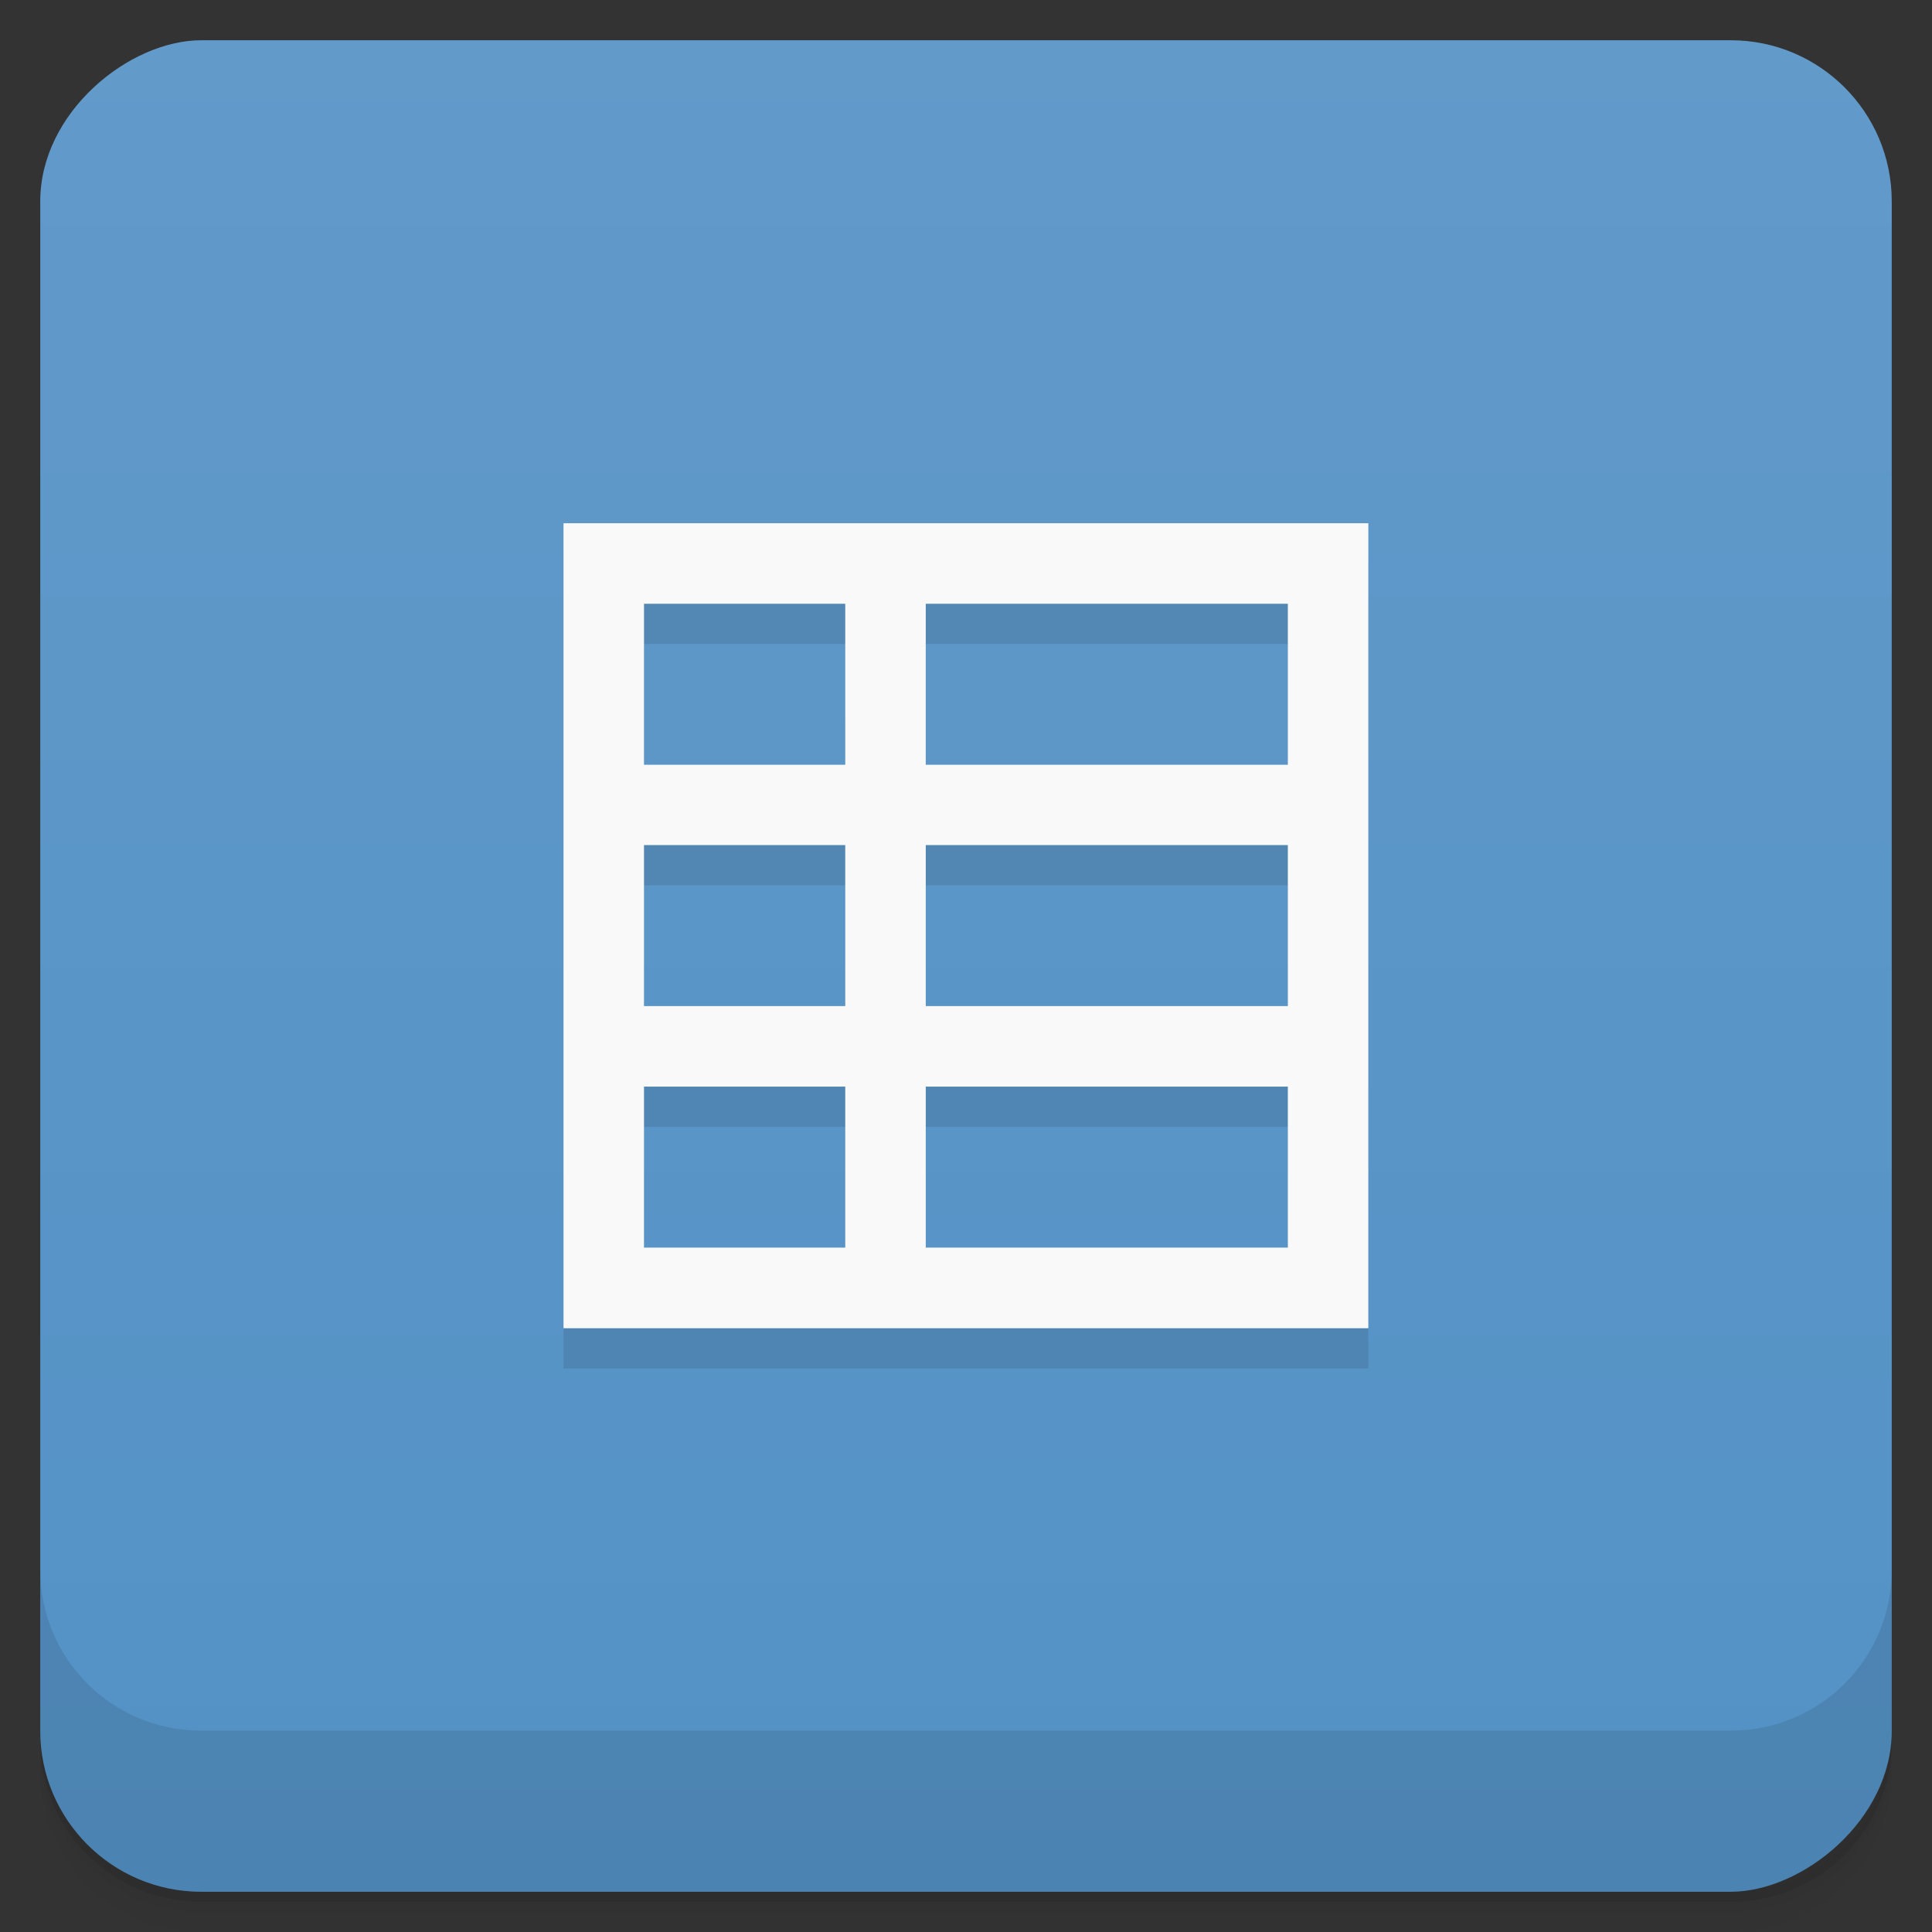 <svg viewBox="0 0 48 48"><rect x="0" y="0" width="48" height="48" fill="#333333" stroke="none"/><defs><linearGradient id="linearGradient3764" x1="1" x2="47" gradientUnits="userSpaceOnUse" gradientTransform="translate(-48,0.002)"><stop stop-color="#5391c5" stop-opacity="1"/><stop offset="1" stop-color="#629aca" stop-opacity="1"/></linearGradient><clipPath id="clipPath-148564221"><g transform="translate(0,-1004.362)"><rect rx="4" y="1005.36" x="1" height="46" width="46" fill="#1890d0"/></g></clipPath><clipPath id="clipPath-163342919"><g transform="translate(0,-1004.362)"><rect rx="4" y="1005.36" x="1" height="46" width="46" fill="#1890d0"/></g></clipPath></defs><g><path d="m 1 43 l 0 0.25 c 0 2.216 1.784 4 4 4 l 38 0 c 2.216 0 4 -1.784 4 -4 l 0 -0.25 c 0 2.216 -1.784 4 -4 4 l -38 0 c -2.216 0 -4 -1.784 -4 -4 z m 0 0.5 l 0 0.5 c 0 2.216 1.784 4 4 4 l 38 0 c 2.216 0 4 -1.784 4 -4 l 0 -0.5 c 0 2.216 -1.784 4 -4 4 l -38 0 c -2.216 0 -4 -1.784 -4 -4 z" opacity="0.02"/><path d="m 1 43.25 l 0 0.25 c 0 2.216 1.784 4 4 4 l 38 0 c 2.216 0 4 -1.784 4 -4 l 0 -0.25 c 0 2.216 -1.784 4 -4 4 l -38 0 c -2.216 0 -4 -1.784 -4 -4 z" opacity="0.05"/><path d="m 1 43 l 0 0.25 c 0 2.216 1.784 4 4 4 l 38 0 c 2.216 0 4 -1.784 4 -4 l 0 -0.25 c 0 2.216 -1.784 4 -4 4 l -38 0 c -2.216 0 -4 -1.784 -4 -4 z" opacity="0.1"/></g><g><rect width="46" height="46" x="-47" y="1" rx="4" transform="matrix(0,-1,1,0,0,0)" fill="url(#linearGradient3764)" fill-opacity="1"/></g><g><g clip-path="url(#clipPath-148564221)"><g opacity="0.1"><!-- color: #629aca --><g><path d="m 33.996 14 c 0 7.04 0 13.895 0 20 c -7.02 0 -13.926 0 -19.996 0 c 0 -7.04 0 -13.898 0 -20 c 6.941 0 14.05 0 19.996 0 m -2 2 l -8.996 0 l 0 4 l 8.996 0 m -10.996 -4 l -5 0 l 0 4 l 5 0 m 10.996 1.996 l -8.996 0 l 0 4 l 8.996 0 m -10.996 -4 l -5 0 l 0 4 l 5 0 m 10.996 2 l -8.996 0 l 0 4 l 8.996 0 m -10.996 -4 l -5 0 l 0 4 l 5 0 m 0 -4" stroke="none" fill-rule="nonzero" fill-opacity="1" fill="#000"/></g></g></g></g><g><g clip-path="url(#clipPath-163342919)"><g transform="translate(0,-1)"><!-- color: #629aca --><g><path d="m 33.996 14 c 0 7.04 0 13.895 0 20 c -7.02 0 -13.926 0 -19.996 0 c 0 -7.04 0 -13.898 0 -20 c 6.941 0 14.05 0 19.996 0 m -2 2 l -8.996 0 l 0 4 l 8.996 0 m -10.996 -4 l -5 0 l 0 4 l 5 0 m 10.996 1.996 l -8.996 0 l 0 4 l 8.996 0 m -10.996 -4 l -5 0 l 0 4 l 5 0 m 10.996 2 l -8.996 0 l 0 4 l 8.996 0 m -10.996 -4 l -5 0 l 0 4 l 5 0 m 0 -4" fill="#f9f9f9" stroke="none" fill-rule="nonzero" fill-opacity="1"/></g></g></g></g><g><g transform="translate(0,-1004.362)"><path d="m 1 1043.36 0 4 c 0 2.216 1.784 4 4 4 l 38 0 c 2.216 0 4 -1.784 4 -4 l 0 -4 c 0 2.216 -1.784 4 -4 4 l -38 0 c -2.216 0 -4 -1.784 -4 -4 z" opacity="0.1"/></g></g></svg>